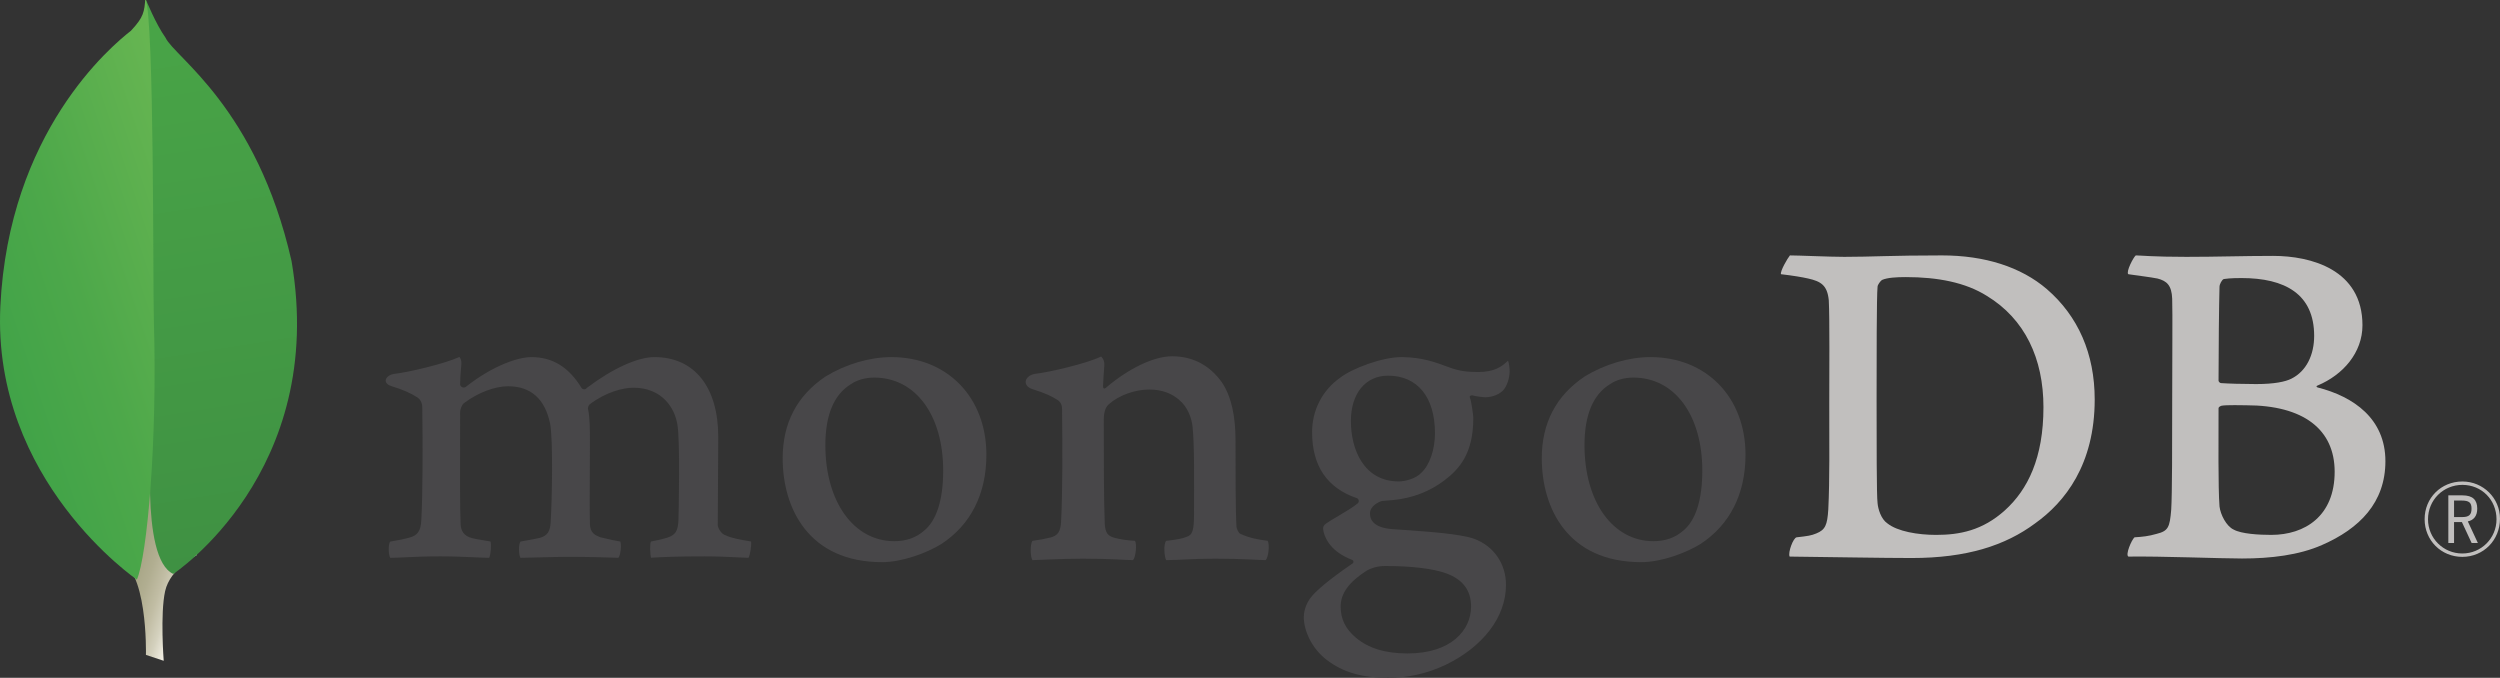 <?xml version="1.0" encoding="utf-8"?>
<!-- Generator: Adobe Illustrator 14.0.0, SVG Export Plug-In . SVG Version: 6.00 Build 43363)  -->
<!DOCTYPE svg PUBLIC "-//W3C//DTD SVG 1.1//EN" "http://www.w3.org/Graphics/SVG/1.1/DTD/svg11.dtd">
<svg version="1.1" id="Layer_1" xmlns="http://www.w3.org/2000/svg" xmlns:xlink="http://www.w3.org/1999/xlink" x="0px" y="0px"
	 width="421.447px" height="114.262px" viewBox="0 0 421.447 114.262" enable-background="new 0 0 421.447 114.262"
	 xml:space="preserve">
<rect x="0" y="0" width="421.447" height="114.262" fill="#333333" stroke="none"/>
<g>
	<g>
		<defs>
			<path id="SVGID_1_" d="M22.935,13.738c-4.787,0.008-5.814,77.668-3.422,80.44c5.468,1.062,5.087,16.226,5.087,16.226l2.996,0.992
				c0,0-0.609-7.914,0.24-11.741c0.849-3.823,5.333-6.075,5.333-6.075C28.759,33.718,25.364,13.738,22.935,13.738
				C22.935,13.738,22.935,13.738,22.935,13.738"/>
		</defs>
		<clipPath id="SVGID_2_">
			<use xlink:href="#SVGID_1_"  overflow="visible"/>
		</clipPath>
		
			<linearGradient id="SVGID_3_" gradientUnits="userSpaceOnUse" x1="-136" y1="592.692" x2="-135" y2="592.692" gradientTransform="matrix(34.439 11.619 10.482 -30.907 -1520.8 19955.102)">
			<stop  offset="0" style="stop-color:#989775"/>
			<stop  offset="0.231" style="stop-color:#989775"/>
			<stop  offset="0.512" style="stop-color:#9A9876"/>
			<stop  offset="0.634" style="stop-color:#9E9C7B"/>
			<stop  offset="0.725" style="stop-color:#A6A484"/>
			<stop  offset="0.801" style="stop-color:#B1AE91"/>
			<stop  offset="0.867" style="stop-color:#C1BDA4"/>
			<stop  offset="0.927" style="stop-color:#D4D1BE"/>
			<stop  offset="0.98" style="stop-color:#EEEBDF"/>
			<stop  offset="1" style="stop-color:#FCFAF0"/>
		</linearGradient>
		<polygon clip-path="url(#SVGID_2_)" fill="url(#SVGID_3_)" points="18.768,8.879 62.887,23.765 31.521,116.254 -12.598,101.369 		
			"/>
	</g>
	<g>
		<defs>
			<path id="SVGID_4_" d="M25.728,72.086c0,0-2.29,22.011,3.482,24.666c0,0,26.036-17.147,19.935-52.757
				C43.271,18.122,29.403,9.618,27.913,6.371C26.273,4.072,24.621,0,24.621,0L25.728,72.086z"/>
		</defs>
		<clipPath id="SVGID_5_">
			<use xlink:href="#SVGID_4_"  overflow="visible"/>
		</clipPath>
		
			<linearGradient id="SVGID_6_" gradientUnits="userSpaceOnUse" x1="-136" y1="592.758" x2="-135" y2="592.758" gradientTransform="matrix(24.117 93.621 100.733 -16.15 -56403.609 22305.236)">
			<stop  offset="0" style="stop-color:#49A547"/>
			<stop  offset="1" style="stop-color:#3F9143"/>
		</linearGradient>
		<polygon clip-path="url(#SVGID_5_)" fill="url(#SVGID_6_)" points="53.984,-4.897 79.18,92.915 24.699,101.649 -0.497,3.837 		"/>
	</g>
	<g>
		<defs>
			<path id="SVGID_7_" d="M22.072,5.186C18.712,7.808,1.463,22.261,0.059,51.655C-1.347,81.05,23.075,97.71,23.075,97.71
				c1.709-3.914,3.484-23.112,2.858-43.847c-0.162-5.326,0.091-50.899-1.431-54.168C24.333,1.978,24.244,2.87,22.072,5.186"/>
		</defs>
		<clipPath id="SVGID_8_">
			<use xlink:href="#SVGID_7_"  overflow="visible"/>
		</clipPath>
		
			<linearGradient id="SVGID_9_" gradientUnits="userSpaceOnUse" x1="-136" y1="592.754" x2="-135" y2="592.754" gradientTransform="matrix(42.209 -9.59 -13.19 -39.411 13555.408 22109.023)">
			<stop  offset="0" style="stop-color:#41A348"/>
			<stop  offset="0.386" style="stop-color:#4DA84A"/>
			<stop  offset="1" style="stop-color:#68B652"/>
		</linearGradient>
		<polygon clip-path="url(#SVGID_8_)" fill="url(#SVGID_9_)" points="-31.831,6.622 24.586,-6.197 57.043,90.784 0.625,103.602 		
			"/>
	</g>
	<path fill="#C1BFBE" d="M301.744,43.056c1.397,0,6.711,0.244,9.18,0.244c4.606,0,7.813-0.244,16.449-0.244
		c7.239,0,13.327,1.95,17.686,5.686c5.266,4.55,8.062,10.886,8.062,18.603c0,10.966-5.018,17.302-10.034,20.877
		c-5.02,3.736-11.517,5.848-20.812,5.848c-4.936,0-13.408-0.162-20.482-0.242h-0.097c-0.328-0.651,0.605-3.184,1.185-3.25
		c1.912-0.217,2.43-0.29,3.318-0.656c1.492-0.614,1.846-1.375,2.012-4.056c0.245-5.036,0.164-11.047,0.164-17.871
		c0-4.874,0.081-14.378-0.083-17.384c-0.247-2.518-1.314-3.168-3.454-3.656c-1.07-0.243-2.55-0.487-4.606-0.731
		C300.065,45.737,301.333,43.543,301.744,43.056 M318.162,88.222c1.727,1.381,5.181,1.95,8.226,1.95
		c3.948,0,7.814-0.732,11.598-4.143c3.864-3.494,6.497-8.855,6.497-17.384c0-8.205-3.126-14.866-9.541-18.765
		c-3.619-2.275-8.307-3.168-13.653-3.168c-1.563,0-3.126,0.081-4.031,0.487c-0.247,0.163-0.741,0.813-0.741,1.138
		c-0.164,1.462-0.164,12.591-0.164,19.17c0,6.742,0,16.165,0.164,17.304C316.599,85.785,317.091,87.491,318.162,88.222"/>
	<path fill="#C1BFBE" d="M360.046,43.056c0.74,0,2.93,0.244,8.522,0.244c5.265,0,9.541-0.162,14.641-0.162
		c6.333,0,15.052,2.274,15.052,11.697c0,4.63-3.289,8.367-7.565,10.155c-0.247,0.081-0.247,0.243,0,0.325
		c6.087,1.542,11.433,5.279,11.433,12.428c0,6.985-4.359,11.372-10.693,14.135c-3.865,1.705-8.636,2.274-13.49,2.274
		c-3.701,0-13.619-0.407-19.132-0.324c-0.576-0.245,0.528-2.845,1.021-3.25c1.317-0.081,2.332-0.176,3.73-0.582
		c1.974-0.488,2.207-1.124,2.454-4.049c0.166-2.517,0.166-11.534,0.166-17.952c0-8.774,0.081-14.703,0-17.627
		c-0.084-2.275-0.905-3.006-2.469-3.413c-1.233-0.243-3.289-0.487-4.934-0.731C358.369,45.818,359.635,43.381,360.046,43.056
		 M393.574,79.53c0-7.148-5.264-11.209-14.889-11.209c-0.411,0-3.455-0.083-4.194,0.081c-0.247,0.08-0.492,0.242-0.492,0.405
		c0,5.118-0.084,13.323,0.163,16.571c0.165,1.382,1.152,3.331,2.386,3.9c1.317,0.731,4.276,0.894,6.333,0.894
		C388.556,90.172,393.574,87.003,393.574,79.53 M374.902,47.037c-0.328,0.081-0.74,0.895-0.74,1.3
		c-0.081,2.924-0.163,10.559-0.163,15.839c0,0.163,0.245,0.406,0.411,0.406c1.068,0.083,3.7,0.164,5.921,0.164
		c3.126,0,4.937-0.407,5.923-0.895c2.632-1.299,3.865-4.142,3.865-7.229c0-7.067-4.936-9.748-12.254-9.748
		C377.371,46.874,375.971,46.874,374.902,47.037"/>
	<path fill="#484749" d="M65.783,94.035c-0.137-0.219-0.282-0.865-0.252-1.642c0.023-0.591,0.14-0.966,0.251-1.095
		c1.551-0.245,2.286-0.41,3.157-0.643c1.455-0.361,2.003-1.146,2.088-3.006c0.239-4.382,0.253-12.597,0.166-18.375l0.001-0.17
		c0.007-0.62,0.016-1.467-0.762-2.065c-1.141-0.751-2.563-1.373-4.363-1.913c-0.689-0.204-1.07-0.566-1.049-0.989
		c0.022-0.407,0.453-0.925,1.351-1.098c2.382-0.245,8.627-1.732,11.078-2.863c0.145,0.176,0.374,0.558,0.33,1.168
		c-0.019,0.256-0.041,0.524-0.064,0.802c-0.07,0.816-0.148,1.742-0.148,2.664c0,0.272,0.295,0.529,0.607,0.529
		c0.159,0,0.306-0.062,0.425-0.18c4.671-3.655,8.848-4.959,10.998-4.959c3.534,0,6.284,1.686,8.409,5.154
		c0.124,0.183,0.292,0.28,0.479,0.28c0.178,0,0.346-0.092,0.445-0.239c4.295-3.253,8.551-5.195,11.396-5.195
		c6.734,0,10.756,5.035,10.756,13.465c0,2.423-0.025,5.494-0.046,8.361c-0.021,2.514-0.038,4.872-0.038,6.504
		c0,0.395,0.529,1.492,1.328,1.712c0.984,0.478,2.407,0.723,4.203,1.033l0.069,0.011c0.137,0.483-0.149,2.363-0.423,2.748
		c-0.445-0.004-1.063-0.036-1.832-0.075c-1.398-0.071-3.314-0.168-5.545-0.168c-4.474,0-6.812,0.088-9.045,0.232
		c-0.168-0.558-0.227-2.356-0.022-2.732c1.302-0.244,1.946-0.408,2.728-0.639c1.424-0.469,1.834-1.114,1.917-3.003
		c0.033-1.345,0.291-13.168-0.167-15.976c-0.422-2.909-2.618-6.314-7.419-6.314c-1.781,0-4.659,0.739-7.402,2.817
		c-0.171,0.165-0.269,0.486-0.269,0.697l0.005,0.054c0.323,1.516,0.323,3.283,0.323,5.957c0,1.524-0.009,3.142-0.018,4.747
		c-0.019,3.259-0.037,6.338,0.018,8.663c0,1.585,0.96,1.963,1.732,2.269c0.419,0.093,0.752,0.173,1.085,0.252
		c0.647,0.156,1.315,0.316,2.306,0.475c0.135,0.313,0.147,1.246-0.039,2.044c-0.104,0.441-0.223,0.635-0.286,0.698
		c-2.488-0.085-5.042-0.16-8.725-0.16c-1.116,0-2.94,0.049-4.548,0.091c-1.303,0.035-2.538,0.069-3.239,0.072
		c-0.102-0.161-0.244-0.675-0.244-1.416c0-0.689,0.126-1.174,0.256-1.324c0.346-0.064,0.675-0.122,0.989-0.178
		c0.864-0.154,1.61-0.285,2.326-0.461c1.22-0.372,1.677-1.049,1.766-2.597c0.238-3.615,0.424-14.029-0.088-16.637
		c-0.872-4.185-3.257-6.306-7.088-6.306c-2.247,0-5.082,1.079-7.4,2.815c-0.389,0.287-0.683,1.007-0.683,1.672
		c0,1.24-0.004,2.717-0.009,4.3c-0.015,5.231-0.034,11.741,0.093,14.558c0.079,0.866,0.38,1.897,2.015,2.277
		c0.356,0.1,0.974,0.203,1.69,0.321c0.412,0.069,0.863,0.143,1.326,0.226c0.167,0.448,0.065,2.203-0.22,2.75
		c-0.715-0.005-1.594-0.046-2.603-0.09c-1.542-0.068-3.458-0.154-5.643-0.154c-2.571,0-4.361,0.086-5.799,0.154
		C67.454,93.991,66.617,94.031,65.783,94.035"/>
	<path fill="#484749" d="M148.702,94.766c-12.358,0-16.761-9.055-16.761-17.527c0-5.918,2.423-10.546,7.204-13.753
		c3.398-2.086,7.455-3.287,11.12-3.287c9.431,0,16.019,6.773,16.019,16.472c0,6.594-2.633,11.798-7.612,15.051
		C156.284,93.186,152.141,94.766,148.702,94.766 M147.384,63.653c-1.497,0-2.895,0.392-3.935,1.104
		c-2.856,1.735-4.31,5.199-4.31,10.288c0,9.531,4.778,16.186,11.617,16.186c2.018,0,3.663-0.579,5.03-1.772
		c2.102-1.713,3.216-5.211,3.216-10.109C159.002,69.961,154.333,63.653,147.384,63.653"/>
	<path fill="#484749" d="M276.673,94.766c-12.358,0-16.762-9.054-16.762-17.526c0-5.92,2.425-10.548,7.206-13.755
		c3.396-2.086,7.454-3.286,11.118-3.286c9.432,0,16.02,6.774,16.02,16.471c0,6.596-2.633,11.8-7.612,15.051
		C284.255,93.186,280.114,94.766,276.673,94.766 M275.358,63.653c-1.499,0-2.898,0.392-3.938,1.104
		c-2.854,1.735-4.309,5.198-4.309,10.288c0,9.531,4.775,16.186,11.616,16.186c2.019,0,3.663-0.579,5.03-1.773
		c2.102-1.712,3.216-5.209,3.216-10.107C286.974,69.962,282.305,63.653,275.358,63.653"/>
	<path fill="#484749" d="M234.002,114.262c-4.436,0-7.633-0.935-10.364-3.034c-2.655-2.048-3.846-5.085-3.846-7.184
		c0-0.603,0.143-2.163,1.455-3.653c0.774-0.877,2.563-2.52,6.7-5.361c0.127-0.048,0.215-0.173,0.215-0.325
		c0-0.169-0.109-0.307-0.259-0.339c-3.409-1.303-4.438-3.443-4.747-4.603c-0.005-0.042-0.02-0.109-0.034-0.179
		c-0.098-0.456-0.189-0.886,0.427-1.328c0.478-0.341,1.244-0.794,2.057-1.273c1.197-0.707,2.556-1.508,3.308-2.152
		c0.119-0.116,0.167-0.286,0.139-0.456c-0.028-0.173-0.129-0.314-0.275-0.386c-5.045-1.694-7.585-5.437-7.585-11.137
		c0-3.68,1.698-7.006,4.659-9.127c2.029-1.602,7.122-3.528,10.422-3.528l0.191,0.002c3.396,0.081,5.309,0.79,7.956,1.77
		c1.438,0.532,2.799,0.748,4.703,0.748c2.81,0,4.037-0.89,5.09-1.911c0.061,0.126,0.204,0.528,0.269,1.452
		c0.066,0.943-0.191,2.341-0.913,3.338c-0.575,0.795-1.906,1.371-3.163,1.371c-0.126,0-0.25-0.005-0.369-0.018
		c-1.294-0.127-1.902-0.315-1.908-0.318l-0.317,0.11c-0.1,0.146-0.034,0.309,0.048,0.514c0.02,0.049,0.04,0.095,0.047,0.126
		c0.165,0.658,0.458,2.578,0.458,3.116c0,5.978-2.361,8.585-4.913,10.513c-2.436,1.835-5.281,2.939-8.489,3.277h-0.003
		c-0.065,0-0.369,0.028-0.982,0.082c-0.395,0.036-0.887,0.08-0.96,0.08l-0.071,0.01c-0.559,0.157-2.004,0.844-2.004,2.123
		c0,1.063,0.655,2.382,3.782,2.618c0.635,0.047,1.314,0.094,2.024,0.143c4.129,0.287,9.285,0.645,11.712,1.467
		c3.338,1.215,5.415,4.201,5.415,7.793c0,5.365-3.819,10.409-10.214,13.491C240.558,113.553,237.409,114.262,234.002,114.262
		 M233.51,95.415c-1.431,0-2.472,0.416-3.094,0.765c-3.015,1.93-4.413,3.858-4.413,6.078c0,2.094,0.814,3.757,2.562,5.236
		c2.116,1.792,4.972,2.664,8.728,2.664c7.386,0,10.698-3.968,10.698-7.9c0-2.736-1.375-4.57-4.203-5.607
		C241.609,95.855,237.967,95.415,233.51,95.415 M234.002,63.329c-3.809,0-6.271,3.005-6.271,7.655
		c0,4.694,2.116,10.174,8.081,10.174c1.024,0,2.882-0.455,3.802-1.468c1.386-1.272,2.291-3.9,2.291-6.676
		C241.906,66.949,238.951,63.329,234.002,63.329"/>
	<path fill="#484749" d="M213.712,91.174c-1.809-0.244-3.126-0.487-4.688-1.219c-0.247-0.162-0.577-0.893-0.577-1.137
		c-0.165-2.518-0.165-9.829-0.165-14.622c0-3.899-0.657-7.31-2.302-9.749c-1.975-2.761-4.771-4.386-8.391-4.386
		c-3.207,0-7.484,2.194-11.021,5.2c-0.083,0.081-0.626,0.596-0.614-0.204c0.012-0.799,0.136-2.425,0.21-3.449
		c0.075-1.023-0.539-1.506-0.539-1.506c-2.303,1.137-8.789,2.677-11.184,2.925c-1.751,0.336-2.192,2.017-0.328,2.598
		c0,0.003,0.018,0.006,0.027,0.009c1.951,0.587,3.266,1.213,4.246,1.86c0.741,0.569,0.658,1.381,0.658,2.031
		c0.082,5.442,0.082,13.81-0.165,18.359c-0.082,1.787-0.576,2.436-1.892,2.762l0.12-0.041c-0.987,0.243-1.811,0.407-3.043,0.569
		c-0.412,0.405-0.412,2.761-0.001,3.25c0.822,0,5.019-0.245,8.473-0.245c4.77,0,7.238,0.245,8.472,0.245
		c0.493-0.57,0.658-2.764,0.329-3.25c-1.398-0.081-2.386-0.244-3.373-0.487c-1.315-0.325-1.645-0.975-1.726-2.438
		c-0.165-3.817-0.165-11.94-0.165-17.465c0-1.543,0.411-2.274,0.905-2.681c1.644-1.462,4.358-2.437,6.744-2.437
		c2.303,0,3.865,0.731,5.018,1.705c1.562,1.3,2.138,3.169,2.303,4.55c0.329,3.087,0.246,9.26,0.246,14.621
		c0,2.925-0.246,3.656-1.315,3.981c-0.493,0.244-1.81,0.488-3.373,0.65c-0.492,0.486-0.328,2.761,0,3.25
		c2.14,0,4.607-0.245,8.226-0.245c4.524,0,7.403,0.245,8.555,0.245C213.876,93.854,214.041,91.742,213.712,91.174"/>
	<path fill="#C1BFBE" d="M415.093,93.876c-3.568,0-6.353-2.785-6.353-6.354c0-3.587,2.784-6.353,6.372-6.353
		c3.498,0,6.334,2.802,6.334,6.263C421.447,91.055,418.664,93.876,415.093,93.876 M415.113,81.74c-3.232,0-5.802,2.552-5.802,5.8
		c0,3.194,2.569,5.765,5.782,5.765c3.195,0,5.766-2.571,5.766-5.765C420.859,84.275,418.361,81.74,415.113,81.74 M416.665,91.539
		l-1.643-3.534h-1.32v3.534h-0.964v-8.032h2.375c1.766,0,2.498,0.786,2.498,2.249c0,1.177-0.555,1.927-1.589,2.142l1.695,3.641
		H416.665z M413.702,87.166h1.392c1.125,0,1.553-0.392,1.553-1.41c0-1.034-0.41-1.374-1.678-1.374h-1.267V87.166z"/>
</g>
</svg>
